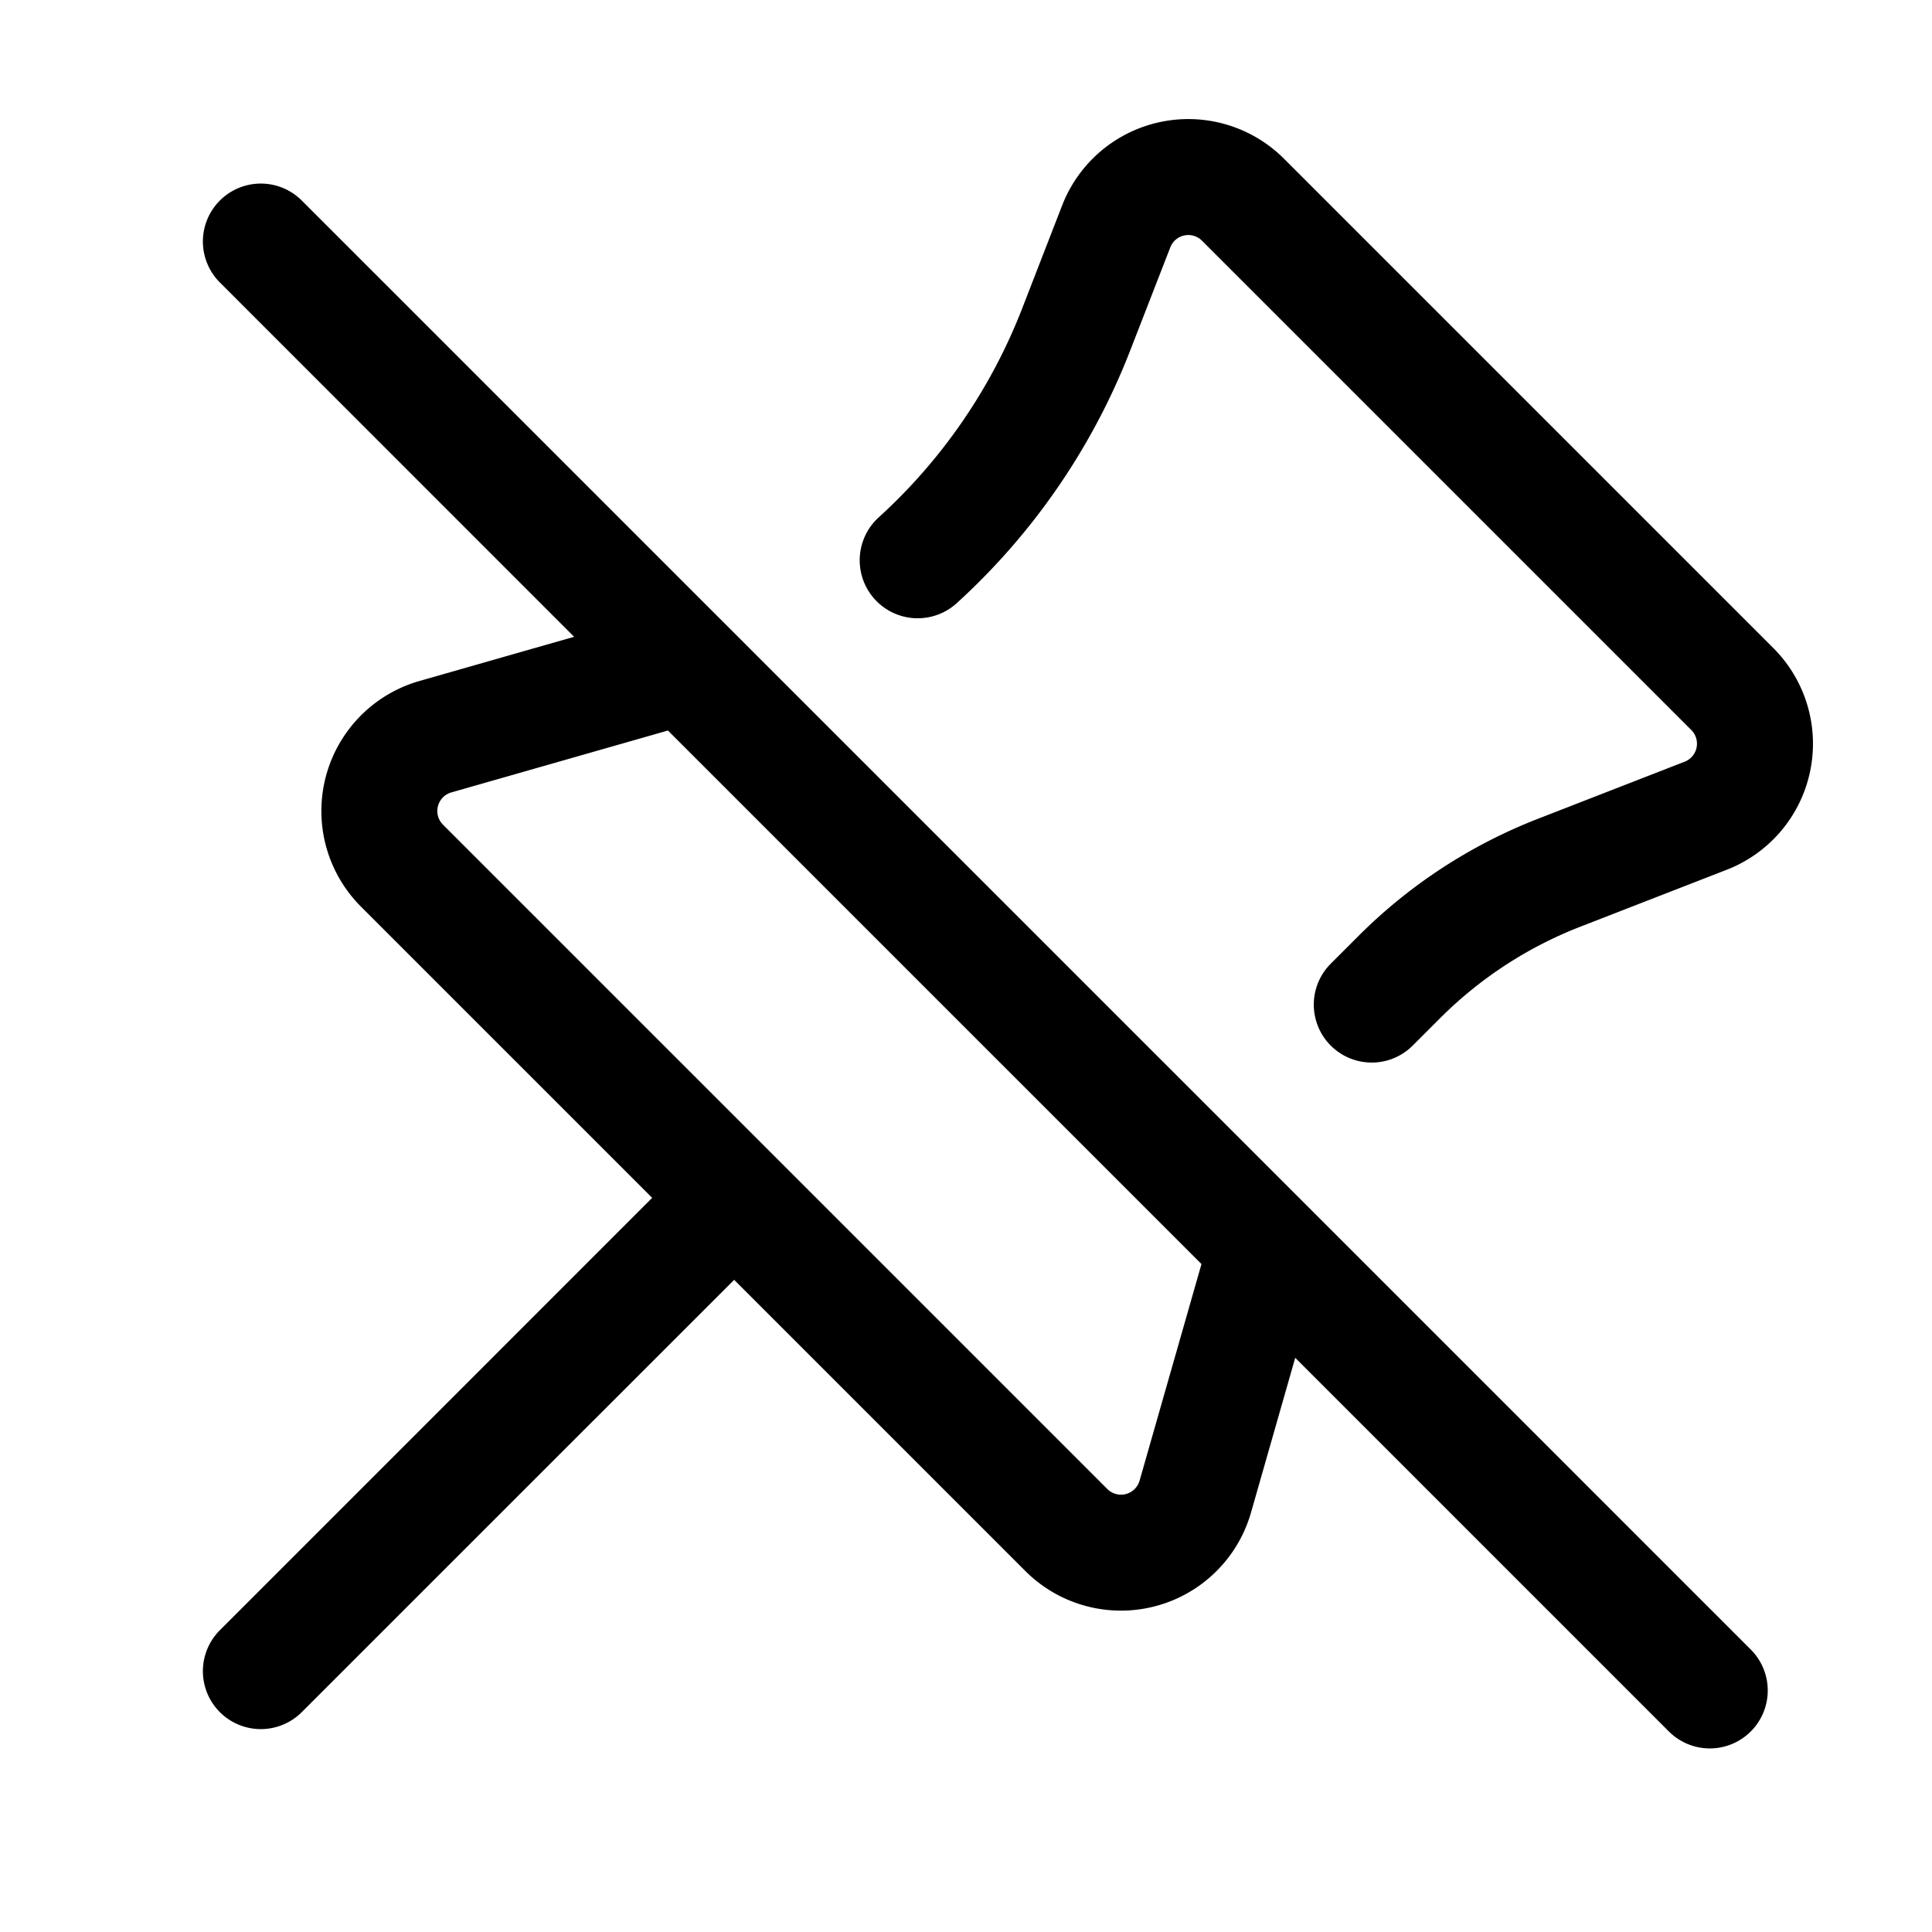 <svg xmlns="http://www.w3.org/2000/svg" viewBox="0 0 25 24" class="svg octicon-pin-slash-24" width="16" height="16" aria-hidden="true"><path d="M13.745 2.156a1.751 1.751 0 0 1 2.869-.603l6.333 6.333a1.75 1.75 0 0 1-.604 2.869l-1.895.737a5.26 5.26 0 0 0-1.81 1.18l-.358.358a.749.749 0 1 1-1.06-1.06l.358-.358a6.738 6.738 0 0 1 2.326-1.518l1.896-.738a.25.25 0 0 0 .086-.409l-6.333-6.333a.25.25 0 0 0-.409.086l-.521 1.34a8.663 8.663 0 0 1-2.243 3.265.75.75 0 0 1-1.01-1.11 7.146 7.146 0 0 0 1.855-2.699l.52-1.34ZM16.76 17.07l-.572 2.002a1.75 1.75 0 0 1-2.92.757L9.5 16.061l-5.595 5.594a.749.749 0 1 1-1.06-1.06L8.439 15l-3.768-3.768a1.75 1.75 0 0 1 .757-2.92l2.001-.572-4.584-4.585a.749.749 0 1 1 1.06-1.06l18.75 18.75a.749.749 0 1 1-1.06 1.06ZM8.643 8.953l-2.803.801a.25.25 0 0 0-.108.417l8.597 8.597a.25.25 0 0 0 .417-.108l.801-2.803Z"/></svg>